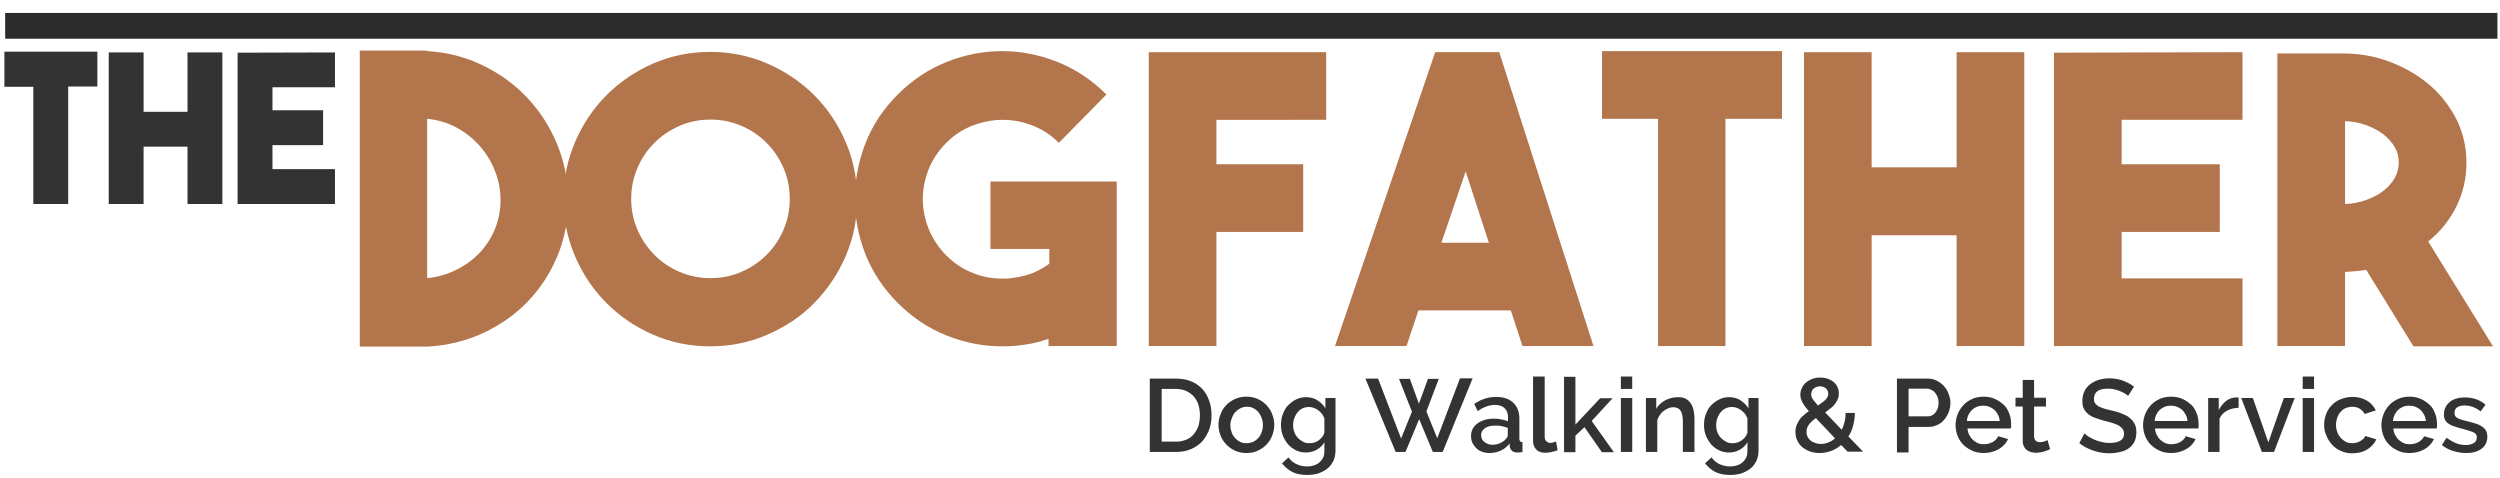 <svg version="1.1" id="Layer_1" xmlns="http://www.w3.org/2000/svg" x="0" y="0" viewBox="0 0 968 185" xml:space="preserve"><style>.st1{enable-background:new}.st2{fill:#333}.st3{fill:#b3754b}</style><path fill="#2c2c2c" d="M2 5h965v10H2z"/><g class="st1"><path class="st2" d="M37.7 20v13.5H26.4V79H12.9V33.6H1.7V20h36zm34.9.3h13.5V79H72.6V56.8h-17V79H42.1V20.3h13.5v23h17v-23zm57.1 13.5h-24.2v8.9h19.6v13.5h-19.6v9.3h24.2V79H92V20.4l37.7-.1v13.5z"/></g><g class="st1"><path class="st3" d="M165.4 19.8c7.5.4 14.6 2.2 21.3 5.4 6.7 3.2 12.5 7.4 17.4 12.6 4.9 5.2 8.8 11.2 11.6 18 2.8 6.8 4.3 14.1 4.3 21.9 0 7.6-1.4 14.8-4.2 21.5s-6.6 12.5-11.5 17.6c-4.9 5.1-10.7 9.1-17.3 12.2-6.6 3-13.8 4.8-21.5 5.2h-26.2V19.6h26.2v.2zm0 87.9c4-.4 7.8-1.5 11.2-3.2 3.5-1.7 6.5-3.9 9-6.5s4.5-5.7 6-9.2c1.4-3.5 2.2-7.2 2.2-11.2 0-4-.7-7.9-2.2-11.5-1.4-3.7-3.5-6.9-6-9.8-2.6-2.8-5.6-5.2-9-7-3.4-1.8-7.1-2.9-11.2-3.3v61.7z"/><path class="st3" d="M275 20.1c7.8 0 15.2 1.5 22.1 4.5 6.9 3 13 7.1 18.1 12.2s9.2 11.1 12.2 18.1c3 6.9 4.5 14.3 4.5 22.2 0 7.9-1.5 15.2-4.5 22.2-3 6.9-7.1 12.9-12.2 18.1s-11.2 9.2-18.1 12.2c-6.9 3-14.3 4.5-22.1 4.5-7.8 0-15.2-1.5-22.1-4.5-6.9-3-12.9-7.1-18-12.2s-9.2-11.1-12.2-18.1c-3-6.9-4.5-14.3-4.5-22.2 0-7.9 1.5-15.2 4.5-22.2 3-6.9 7-12.9 12.2-18.1 5.1-5.1 11.1-9.2 18-12.2s14.3-4.5 22.1-4.5zm.1 87.6c4.2 0 8.2-.8 11.9-2.4 3.7-1.6 7-3.8 9.8-6.6s5-6 6.6-9.8c1.6-3.7 2.4-7.7 2.4-11.9s-.8-8.2-2.4-11.9c-1.6-3.7-3.8-7-6.6-9.8s-6-5-9.8-6.6c-3.7-1.6-7.7-2.4-11.9-2.4s-8.2.8-11.9 2.4c-3.7 1.6-7 3.8-9.8 6.6s-5 6-6.6 9.8c-1.6 3.7-2.4 7.7-2.4 11.9s.8 8.2 2.4 11.9c1.6 3.7 3.8 7 6.6 9.8s6 5 9.8 6.6c3.7 1.6 7.7 2.4 11.9 2.4z"/><path class="st3" d="M432.4 70.3V134H406v-2.8c-2.9 1-5.9 1.8-8.9 2.2-3 .5-6.1.7-9.1.7-7.3 0-14.5-1.4-21.5-4.2-7-2.8-13.3-7-18.9-12.6s-9.7-11.9-12.5-18.8c-2.7-7-4.1-14.1-4.1-21.5 0-7.3 1.4-14.5 4.1-21.5 2.7-7 6.9-13.3 12.5-18.9s11.9-9.8 18.9-12.6c7-2.8 14.2-4.2 21.5-4.2 7.3 0 14.5 1.4 21.5 4.2 7 2.8 13.3 7 18.9 12.6L410 55.3c-3-3-6.4-5.2-10.2-6.7-3.8-1.5-7.7-2.2-11.6-2.2-3.9 0-7.8.8-11.6 2.2-3.8 1.5-7.2 3.7-10.2 6.7-3 3-5.3 6.4-6.8 10.2-1.5 3.8-2.3 7.7-2.3 11.6 0 3.9.8 7.8 2.3 11.6 1.6 3.8 3.8 7.2 6.8 10.2 2.7 2.7 5.7 4.8 9.1 6.3 3.4 1.5 6.8 2.4 10.4 2.6 3.6.3 7.1-.1 10.6-1s6.8-2.5 9.8-4.7v-5.7h-22.8V70.3h48.9zm81.1-23.9H471v17.2h33.6v26.2H471V134h-26.2V20.2h68.7v26.2zm76 87.6l-4.5-13.8h-35.8l-4.6 13.8h-27.7l38.8-113.8h24.8L617 134h-27.5zm-31.4-40h18.4l-9-27.6-9.4 27.6zM690 19.8V46h-21.9v88H642V46h-21.7V19.8H690zm67.6.4h26.2V134h-26.2V91.1h-32.9V134h-26.2V20.2h26.2v44.6h32.9V20.2zm110.7 26.2h-46.8v17.2h38v26.2h-38v18h46.8V134h-73V20.4l73-.2v26.2zm47.9 58.1c-1.3.2-2.7.4-4 .5-1.3.1-2.7.2-4.2.3V134h-26.2V20.7H908c6.5.1 12.6 1.3 18.3 3.6 5.7 2.3 10.7 5.3 15 9.1 4.3 3.8 7.6 8.3 10.1 13.3 2.4 5.1 3.6 10.5 3.6 16.3 0 6.1-1.3 11.7-3.9 17-2.6 5.2-6.2 9.7-10.9 13.5l25.1 40.6h-30.8l-18.3-29.6zM908 79c2.8-.1 5.4-.6 8-1.5 2.5-.9 4.8-2 6.7-3.5 1.9-1.4 3.4-3.1 4.5-5s1.6-4 1.6-6.1c0-2.2-.5-4.2-1.6-6-1.1-1.9-2.6-3.5-4.5-5-1.9-1.4-4.1-2.6-6.7-3.5-2.5-.9-5.2-1.4-8-1.5V79z"/></g><path class="st2" d="M445.2 175v-28.4h10.1c2.3 0 4.3.4 6 1.1 1.7.7 3.2 1.8 4.3 3 1.2 1.3 2 2.8 2.6 4.5.6 1.7.9 3.6.9 5.5 0 2.2-.3 4.1-1 5.9-.7 1.7-1.6 3.2-2.8 4.5-1.2 1.2-2.7 2.2-4.4 2.9-1.7.7-3.6 1-5.7 1h-10zm19.4-14.2c0-1.5-.2-2.9-.6-4.1-.4-1.3-1-2.3-1.8-3.2-.8-.9-1.8-1.6-2.9-2.1-1.1-.5-2.5-.8-3.9-.8h-5.6V171h5.6c1.5 0 2.8-.3 4-.8 1.2-.5 2.1-1.2 2.9-2.2s1.4-2 1.8-3.3c.3-1.1.5-2.5.5-3.9zm18.1 14.6c-1.7 0-3.1-.3-4.5-.9-1.3-.6-2.4-1.4-3.4-2.4-.9-1-1.7-2.1-2.2-3.5-.5-1.3-.8-2.7-.8-4.1 0-1.4.3-2.8.8-4.1.5-1.3 1.2-2.5 2.2-3.5.9-1 2.1-1.8 3.4-2.4 1.3-.6 2.8-.9 4.4-.9 1.6 0 3.1.3 4.4.9 1.3.6 2.5 1.4 3.4 2.4.9 1 1.7 2.1 2.2 3.5.5 1.3.8 2.7.8 4.1 0 1.4-.3 2.8-.8 4.1-.5 1.3-1.2 2.5-2.2 3.5-.9 1-2.1 1.8-3.4 2.4-1.2.6-2.7.9-4.3.9zm-6.3-10.8c0 1 .2 1.9.5 2.8.3.9.8 1.6 1.3 2.2.6.6 1.2 1.1 2 1.5.8.4 1.6.5 2.5.5s1.7-.2 2.5-.5c.8-.4 1.4-.9 2-1.5.6-.6 1-1.4 1.3-2.2.3-.9.5-1.8.5-2.8 0-1-.2-1.9-.5-2.8-.3-.9-.8-1.6-1.3-2.3-.6-.6-1.2-1.1-2-1.5-.8-.4-1.6-.5-2.5-.5-.9 0-1.7.2-2.4.6-.8.4-1.4.9-2 1.5-.6.6-1 1.4-1.3 2.3-.4.8-.6 1.7-.6 2.7zm29.2 10.6c-1.4 0-2.7-.3-3.9-.9-1.2-.6-2.2-1.4-3-2.3-.8-1-1.5-2.1-2-3.4-.5-1.3-.7-2.6-.7-4 0-1.5.2-2.9.7-4.2.5-1.3 1.1-2.5 2-3.4s1.9-1.7 3.1-2.3 2.5-.9 3.9-.9c1.7 0 3.2.4 4.4 1.2s2.3 1.8 3.1 3.1v-4h3.9v20.3c0 1.5-.3 2.9-.8 4-.6 1.2-1.3 2.2-2.3 3s-2.2 1.4-3.5 1.9c-1.4.4-2.8.6-4.4.6-2.3 0-4.2-.4-5.8-1.2-1.5-.8-2.8-1.9-3.9-3.3l2.5-2.3c.8 1.1 1.8 2 3.1 2.6s2.6.9 4.1.9c.9 0 1.8-.1 2.6-.4.8-.2 1.5-.6 2.1-1.1.6-.5 1.1-1.1 1.5-1.9s.5-1.7.5-2.8v-3.2c-.7 1.3-1.8 2.3-3.1 3s-2.6 1-4.1 1zm1.5-3.6c.7 0 1.3-.1 1.9-.3.6-.2 1.2-.5 1.7-.9s1-.8 1.3-1.3c.4-.5.6-1 .8-1.6V162c-.3-.7-.6-1.3-1-1.8s-.9-1-1.5-1.4c-.5-.4-1.1-.7-1.7-.9s-1.2-.3-1.8-.3c-1 0-1.8.2-2.6.6-.8.4-1.4 1-1.9 1.6-.5.7-.9 1.4-1.2 2.3-.3.9-.4 1.7-.4 2.6 0 1 .2 1.9.5 2.7.3.8.8 1.6 1.4 2.2.6.6 1.3 1.1 2.1 1.5.6.4 1.4.5 2.4.5zm34.6-24.9h4.2l3.5 9.6 3.5-9.6h4.2l-4.8 12.6 4.2 10.4 8.8-23.2h4.9L558.6 175h-3.8l-5.3-12.7-5.3 12.7h-3.8l-11.7-28.4h4.9l8.9 23.2 4.2-10.4-5-12.7zm34.9 28.7c-1 0-2-.2-2.8-.5-.9-.3-1.6-.8-2.2-1.4-.6-.6-1.1-1.3-1.5-2.1-.4-.8-.5-1.7-.5-2.6 0-1 .2-1.9.6-2.7s1-1.5 1.8-2.1c.8-.6 1.7-1 2.8-1.4a13.61 13.61 0 0 1 6.5-.2c1 .2 1.8.4 2.6.7v-1.4c0-1.5-.4-2.8-1.3-3.6-.9-.9-2.1-1.3-3.8-1.3-1.1 0-2.2.2-3.3.6-1.1.4-2.2 1-3.3 1.8l-1.4-2.8c2.7-1.8 5.5-2.7 8.4-2.7 2.9 0 5.1.7 6.7 2.2 1.6 1.5 2.4 3.6 2.4 6.3v7.6c0 .9.4 1.4 1.2 1.4v3.8c-.4.1-.8.1-1.1.2h-.9c-.9 0-1.5-.2-2-.6-.5-.4-.8-1-.9-1.6l-.1-1.3c-.9 1.2-2.1 2.2-3.5 2.8-1.3.6-2.8.9-4.4.9zm1.2-3.2c1.1 0 2.1-.2 3-.6.9-.4 1.7-.9 2.2-1.6.6-.5.8-1 .8-1.5v-2.8c-.7-.3-1.5-.5-2.4-.7-.8-.2-1.7-.2-2.5-.2-1.6 0-2.9.3-3.9 1s-1.5 1.6-1.5 2.7c0 1 .4 1.9 1.2 2.6 1 .7 1.9 1.1 3.1 1.1zm15.9-26.4h4.4V169c0 .8.2 1.4.6 1.8.4.4 1 .7 1.7.7.3 0 .6-.1 1-.2s.8-.2 1.1-.4l.6 3.4c-.6.3-1.4.5-2.3.7-.9.2-1.7.3-2.4.3-1.5 0-2.7-.4-3.5-1.2-.8-.8-1.3-2-1.3-3.5v-24.8zm26.5 29.2l-6.7-9.6-3.5 3.3v6.4h-4.4v-29.2h4.4v18.5l9.6-10.2h4.8l-8.1 8.8 8.6 12.1h-4.7zm7.4-24.4v-4.8h4.4v4.8h-4.4zm0 24.4v-20.9h4.4V175h-4.4zm28.4 0h-4.4v-11.7c0-2-.3-3.4-.9-4.3-.6-.9-1.6-1.3-2.8-1.3-.6 0-1.3.1-1.9.4-.6.2-1.2.6-1.8 1-.6.4-1.1 1-1.5 1.6-.4.6-.8 1.3-1 2V175h-4.4v-20.9h4v4.2c.8-1.4 2-2.5 3.5-3.3 1.5-.8 3.2-1.2 5-1.2 1.3 0 2.3.2 3.1.7s1.4 1.1 1.9 1.9c.5.8.8 1.7 1 2.7s.3 2.1.3 3.3V175zm13.4.2c-1.4 0-2.7-.3-3.9-.9-1.2-.6-2.2-1.4-3-2.3-.8-1-1.5-2.1-2-3.4-.5-1.3-.7-2.6-.7-4 0-1.5.2-2.9.7-4.2.5-1.3 1.1-2.5 2-3.4s1.9-1.7 3.1-2.3 2.5-.9 3.9-.9c1.7 0 3.2.4 4.4 1.2s2.3 1.8 3.1 3.1v-4h3.9v20.3c0 1.5-.3 2.9-.8 4-.6 1.2-1.3 2.2-2.3 3s-2.2 1.4-3.5 1.9c-1.4.4-2.8.6-4.4.6-2.3 0-4.2-.4-5.8-1.2-1.5-.8-2.8-1.9-3.9-3.3l2.5-2.3c.8 1.1 1.8 2 3.1 2.6s2.6.9 4.1.9c.9 0 1.8-.1 2.6-.4.8-.2 1.5-.6 2.1-1.1.6-.5 1.1-1.1 1.5-1.9s.5-1.7.5-2.8v-3.2c-.7 1.3-1.8 2.3-3.1 3s-2.6 1-4.1 1zm1.5-3.6c.7 0 1.3-.1 1.9-.3.6-.2 1.2-.5 1.7-.9s1-.8 1.3-1.3c.4-.5.6-1 .8-1.6V162c-.3-.7-.6-1.3-1-1.8s-.9-1-1.5-1.4c-.5-.4-1.1-.7-1.7-.9s-1.2-.3-1.8-.3c-1 0-1.8.2-2.6.6-.8.4-1.4 1-1.9 1.6-.5.7-.9 1.4-1.2 2.3-.3.9-.4 1.7-.4 2.6 0 1 .2 1.9.5 2.7.3.8.8 1.6 1.4 2.2.6.6 1.3 1.1 2.1 1.5.6.4 1.4.5 2.4.5zm44.6 3.4l-2.6-2.7c-1.2 1-2.5 1.8-3.9 2.3s-2.9.8-4.4.8c-1.4 0-2.7-.2-3.8-.6-1.1-.4-2.1-1-3-1.7-.8-.7-1.5-1.6-1.9-2.6-.5-1-.7-2.1-.7-3.2 0-.9.1-1.7.4-2.5.3-.8.7-1.5 1.1-2.2.5-.7 1-1.3 1.7-1.8.6-.6 1.3-1.1 2-1.6-.6-.7-1.1-1.3-1.5-1.8-.4-.6-.7-1.1-1-1.6-.3-.5-.4-1-.6-1.4-.1-.5-.2-1-.2-1.5 0-1 .2-1.8.6-2.7.4-.8.9-1.5 1.6-2.1.7-.6 1.5-1 2.4-1.4.9-.3 1.9-.5 3-.5 1 0 1.9.1 2.8.4.9.3 1.7.7 2.3 1.2.7.5 1.2 1.1 1.6 1.9.4.8.6 1.6.6 2.6 0 .8-.1 1.5-.4 2.2-.3.7-.7 1.3-1.1 1.9-.5.6-1 1.2-1.7 1.7s-1.4 1.1-2.1 1.6l6.4 6.7c.5-.9.8-1.9 1.1-3 .3-1.1.4-2.2.4-3.5h3.6c0 1.8-.3 3.5-.7 5s-1 2.9-1.8 4.1l5.7 5.9h-5.9zm-10.4-3.1c1 0 1.9-.2 2.9-.6s1.8-.9 2.5-1.6l-7.4-7.8c-1.1.8-2 1.6-2.6 2.4-.7.9-1 1.8-1 2.9 0 .7.1 1.3.4 1.9.3.6.7 1.1 1.2 1.5.5.4 1.1.7 1.8.9.7.3 1.4.4 2.2.4zm-3.8-19.2c0 .3 0 .5.1.8.1.3.2.5.4.9.2.3.5.7.8 1.1.4.4.8.9 1.3 1.5 1.2-.8 2.2-1.5 2.9-2.2.7-.7 1.1-1.5 1.1-2.3s-.3-1.5-.9-2.1c-.6-.5-1.4-.8-2.3-.8-1 0-1.8.3-2.5.9-.6.6-.9 1.3-.9 2.2zm33.2 22.3v-28.4h11.9c1.3 0 2.5.3 3.5.8s2 1.2 2.8 2.1c.8.9 1.4 1.9 1.8 3 .4 1.1.7 2.2.7 3.4 0 1.2-.2 2.4-.6 3.5-.4 1.1-1 2.1-1.7 3-.7.9-1.6 1.6-2.7 2.1s-2.2.8-3.5.8H739v9.9h-4.5zm4.5-13.8h7.4c.6 0 1.2-.1 1.7-.4.5-.3 1-.6 1.3-1.1.4-.5.7-1 .9-1.7.2-.6.3-1.3.3-2.1s-.1-1.5-.4-2.2c-.2-.6-.6-1.2-1-1.7s-.9-.8-1.5-1.1c-.5-.3-1.1-.4-1.7-.4h-7v10.7zm29 14.2c-1.6 0-3.1-.3-4.4-.9s-2.5-1.4-3.4-2.3-1.7-2.1-2.2-3.4c-.5-1.3-.8-2.7-.8-4.2s.3-2.9.8-4.2c.5-1.3 1.3-2.5 2.2-3.5s2.1-1.8 3.4-2.4 2.8-.9 4.5-.9c1.6 0 3.1.3 4.4.9 1.3.6 2.4 1.4 3.4 2.3s1.6 2.1 2.1 3.4c.5 1.3.7 2.6.7 4.1v.9c0 .3-.1.5-.1.7h-16.8c.1.9.3 1.8.7 2.5.4.7.8 1.4 1.4 1.9.6.5 1.2 1 2 1.3.7.3 1.5.4 2.3.4.6 0 1.2-.1 1.7-.2s1.1-.4 1.6-.6c.5-.3.9-.6 1.3-1s.7-.8.9-1.3l3.8 1.1c-.7 1.6-1.9 2.9-3.6 3.9-1.8 1-3.7 1.5-5.9 1.5zm6.3-12.4c-.1-.9-.3-1.7-.7-2.4-.4-.7-.8-1.4-1.4-1.9-.6-.5-1.2-.9-2-1.2-.7-.3-1.5-.4-2.4-.4-.8 0-1.6.1-2.3.4-.7.3-1.4.7-1.9 1.2-.6.5-1 1.2-1.4 1.9-.3.7-.6 1.6-.6 2.4h12.7zm19.5 10.9c-.6.3-1.3.6-2.3.9-1 .3-2 .5-3.2.5-.7 0-1.3-.1-2-.3s-1.2-.5-1.6-.8c-.5-.4-.8-.9-1.1-1.5-.3-.6-.4-1.3-.4-2.2v-13.1h-2.8V154h2.8v-6.9h4.4v6.9h4.6v3.4h-4.6v11.7c.1.7.3 1.3.7 1.6.4.3.9.5 1.5.5s1.2-.1 1.8-.3c.6-.2 1-.4 1.2-.5l1 3.5zm30.2-20.6c-.3-.3-.7-.6-1.2-.9-.5-.3-1.1-.6-1.8-.9-.7-.3-1.4-.5-2.2-.7-.8-.2-1.6-.3-2.5-.3-1.9 0-3.3.3-4.2 1s-1.3 1.7-1.3 2.9c0 .7.1 1.3.4 1.7.3.4.7.8 1.3 1.2.6.3 1.3.6 2.2.9.9.3 1.9.5 3.1.8 1.4.3 2.7.7 3.9 1.2s2.1.9 2.9 1.6c.8.6 1.4 1.4 1.9 2.3s.7 2 .7 3.3c0 1.4-.3 2.7-.8 3.7s-1.3 1.9-2.2 2.5c-.9.7-2 1.1-3.3 1.4-1.3.3-2.6.5-4 .5-2.2 0-4.2-.3-6.3-1-2-.7-3.8-1.6-5.5-2.9l2-3.8c.3.3.8.7 1.5 1.2.7.4 1.4.8 2.3 1.2.9.4 1.8.7 2.8.9 1 .3 2.1.4 3.2.4 1.8 0 3.1-.3 4.1-.9s1.4-1.5 1.4-2.7c0-.7-.2-1.3-.5-1.8-.4-.5-.9-.9-1.5-1.3-.7-.4-1.5-.7-2.4-1-1-.3-2.1-.6-3.3-.9-1.4-.4-2.6-.8-3.7-1.2-1.1-.4-1.9-.9-2.6-1.5-.7-.6-1.2-1.3-1.6-2.1-.4-.8-.5-1.7-.5-2.9 0-1.4.3-2.6.8-3.7s1.3-2 2.2-2.7 2-1.3 3.3-1.7c1.3-.4 2.6-.6 4.1-.6 1.9 0 3.7.3 5.3.9s3.1 1.4 4.3 2.3l-2.3 3.6zm16.6 22.1c-1.6 0-3.1-.3-4.4-.9s-2.5-1.4-3.4-2.3-1.7-2.1-2.2-3.4c-.5-1.3-.8-2.7-.8-4.2s.3-2.9.8-4.2c.5-1.3 1.3-2.5 2.2-3.5s2.1-1.8 3.4-2.4 2.8-.9 4.5-.9c1.6 0 3.1.3 4.4.9 1.3.6 2.4 1.4 3.4 2.3s1.6 2.1 2.1 3.4c.5 1.3.7 2.6.7 4.1v.9c0 .3-.1.5-.1.7h-16.8c.1.9.3 1.8.7 2.5.4.7.8 1.4 1.4 1.9.6.5 1.2 1 2 1.3.7.3 1.5.4 2.3.4.6 0 1.2-.1 1.7-.2s1.1-.4 1.6-.6c.5-.3.9-.6 1.3-1s.7-.8.9-1.3l3.8 1.1c-.7 1.6-1.9 2.9-3.6 3.9-1.8 1-3.7 1.5-5.9 1.5zM847 163c-.1-.9-.3-1.7-.7-2.4-.4-.7-.8-1.4-1.4-1.9-.6-.5-1.2-.9-2-1.2-.7-.3-1.5-.4-2.4-.4-.8 0-1.6.1-2.3.4-.7.3-1.4.7-1.9 1.2-.6.5-1 1.2-1.4 1.9-.3.7-.6 1.6-.6 2.4H847zm19.7-5.1c-1.7.1-3.2.4-4.5 1.2-1.3.7-2.3 1.8-2.8 3.1V175H855v-20.9h4.1v4.7c.7-1.4 1.7-2.6 2.8-3.5 1.2-.9 2.4-1.3 3.7-1.4h1.2v4zm9.1 17.1l-8-20.9h4.5l6 17.2 6-17.2h4.2l-8 20.9h-4.7zm15.8-24.4v-4.8h4.4v4.8h-4.4zm0 24.4v-20.9h4.4V175h-4.4zm8.3-10.5c0-1.5.3-2.9.8-4.2.5-1.3 1.2-2.5 2.2-3.4.9-1 2.1-1.8 3.4-2.3s2.8-.9 4.5-.9c2.2 0 4 .5 5.6 1.4 1.6.9 2.7 2.2 3.5 3.8l-4.3 1.4c-.5-.9-1.2-1.6-2-2.1-.9-.5-1.8-.7-2.8-.7-.9 0-1.7.2-2.5.5s-1.4.8-2 1.5c-.6.6-1 1.4-1.3 2.2-.3.9-.5 1.8-.5 2.8 0 1 .2 2 .5 2.8.3.9.8 1.6 1.4 2.3.6.6 1.2 1.1 2 1.5.8.4 1.6.5 2.4.5.5 0 1.1-.1 1.6-.2s1-.4 1.5-.6l1.2-.9c.3-.3.6-.7.7-1.1l4.3 1.3c-.7 1.6-1.9 2.9-3.5 3.9s-3.5 1.5-5.8 1.5c-1.6 0-3.1-.3-4.4-.9-1.3-.6-2.5-1.4-3.4-2.4s-1.7-2.2-2.2-3.5c-.6-1.3-.9-2.7-.9-4.2zm33 10.9c-1.6 0-3.1-.3-4.4-.9s-2.5-1.4-3.4-2.3-1.7-2.1-2.2-3.4c-.5-1.3-.8-2.7-.8-4.2s.3-2.9.8-4.2c.5-1.3 1.3-2.5 2.2-3.5s2.1-1.8 3.4-2.4 2.8-.9 4.5-.9c1.6 0 3.1.3 4.4.9 1.3.6 2.4 1.4 3.4 2.3s1.6 2.1 2.1 3.4c.5 1.3.7 2.6.7 4.1v.9c0 .3-.1.5-.1.7h-16.8c.1.9.3 1.8.7 2.5.4.7.8 1.4 1.4 1.9.6.5 1.2 1 2 1.3.7.3 1.5.4 2.3.4.6 0 1.2-.1 1.7-.2s1.1-.4 1.6-.6c.5-.3.9-.6 1.3-1s.7-.8.9-1.3l3.8 1.1c-.7 1.6-1.9 2.9-3.6 3.9-1.7 1-3.7 1.5-5.9 1.5zm6.4-12.4c-.1-.9-.3-1.7-.7-2.4-.4-.7-.8-1.4-1.4-1.9-.6-.5-1.2-.9-2-1.2-.7-.3-1.5-.4-2.4-.4-.8 0-1.6.1-2.3.4-.7.3-1.4.7-1.9 1.2-.6.5-1 1.2-1.4 1.9-.3.7-.6 1.6-.6 2.4h12.7zm15.5 12.4c-1.7 0-3.4-.3-5-.8s-3.1-1.3-4.3-2.3l1.8-2.8c1.3.9 2.5 1.6 3.7 2.1 1.2.5 2.5.7 3.8.7 1.3 0 2.3-.3 3.1-.8s1.1-1.2 1.1-2.2c0-.9-.4-1.5-1.3-1.9-.9-.4-2.2-.8-4-1.3-1.3-.3-2.4-.7-3.4-1s-1.7-.7-2.3-1.1c-.6-.4-1-.9-1.3-1.5-.3-.6-.4-1.2-.4-2 0-1.1.2-2 .6-2.8.4-.8 1-1.5 1.7-2.1.7-.6 1.6-1 2.6-1.3 1-.3 2.1-.4 3.2-.4 1.6 0 3 .2 4.4.7 1.4.5 2.6 1.2 3.6 2.1l-1.9 2.6c-1.9-1.5-4-2.3-6.2-2.3-1.1 0-2.1.2-2.8.7-.8.5-1.1 1.2-1.1 2.2 0 .4.1.8.2 1.1.2.3.4.5.8.8.4.2.8.4 1.4.6.6.2 1.3.4 2.1.6 1.4.3 2.6.7 3.7 1 1 .3 1.9.8 2.5 1.2.7.5 1.2 1 1.5 1.6.3.6.5 1.4.5 2.3 0 2-.8 3.6-2.3 4.7s-3.4 1.6-6 1.6z"/></svg>